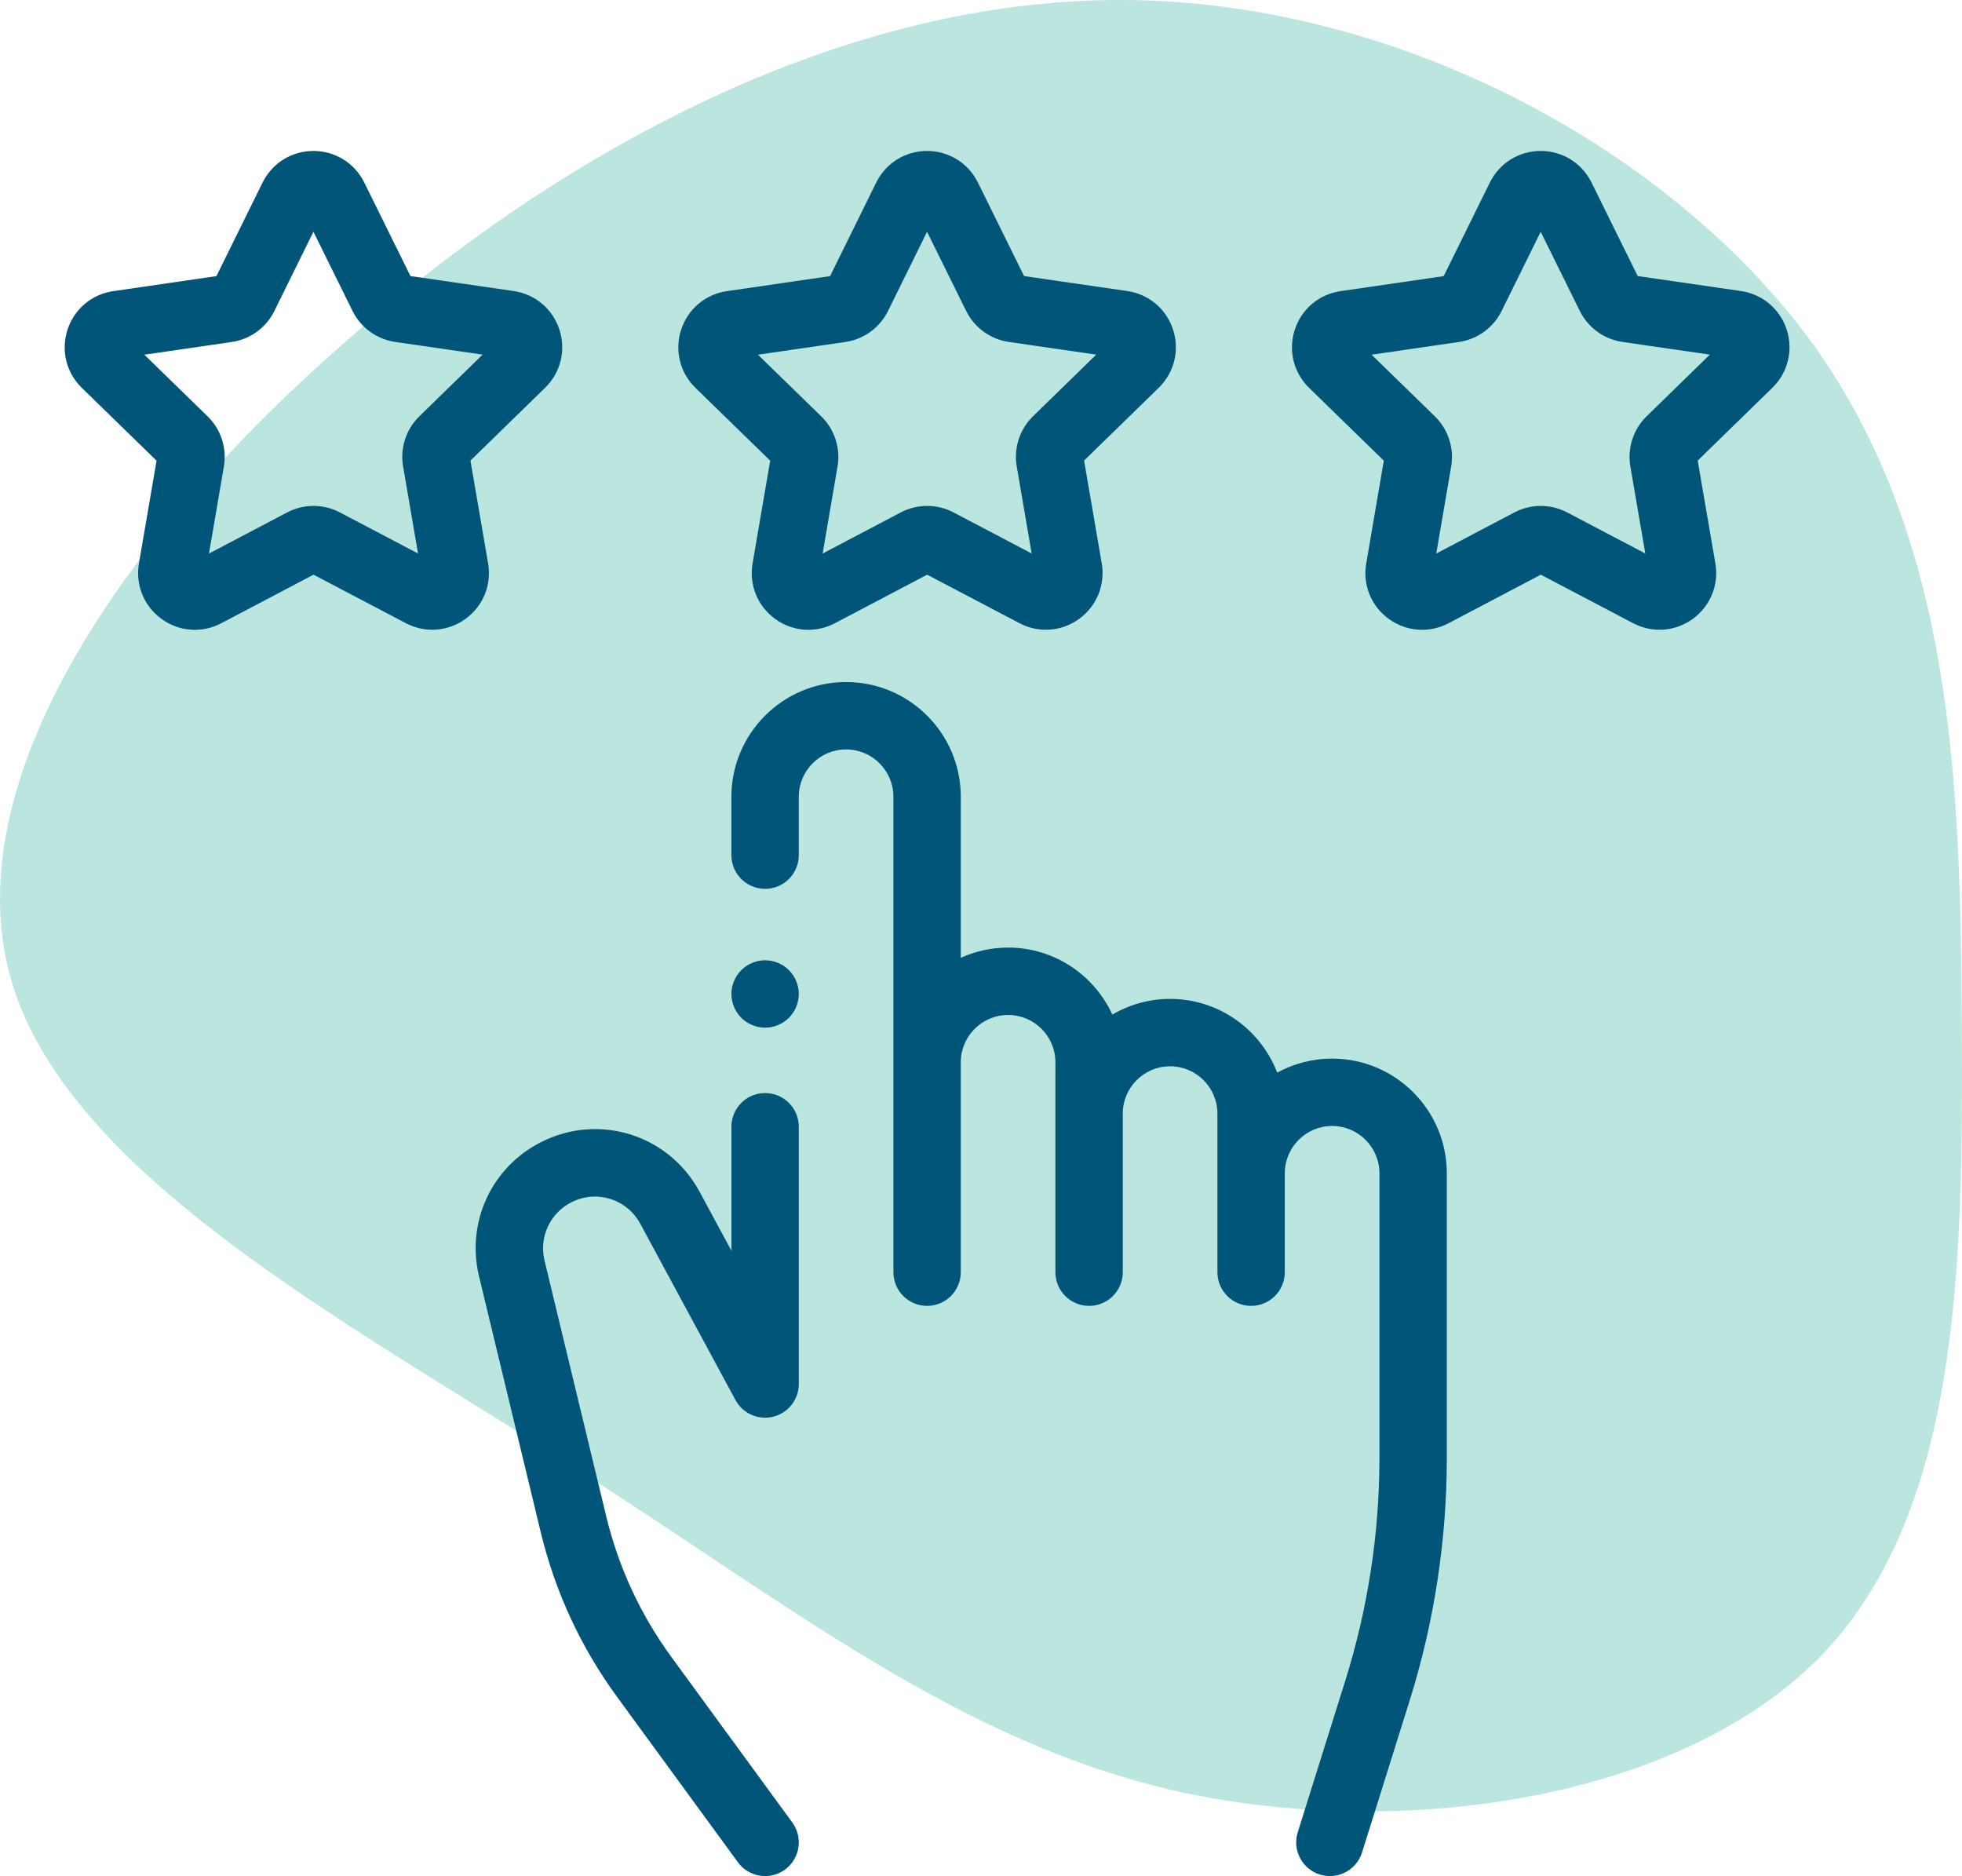 <svg xmlns="http://www.w3.org/2000/svg" viewBox="0 0 91 87" fill="none"><path d="M84.11 15.986C90.603 25.071 90.927 36.284 90.992 47.612C91.057 58.939 90.862 70.267 84.37 76.88C77.812 83.493 65.021 85.332 54.697 83.09C44.438 80.79 36.712 74.465 26.323 67.852C15.999 61.239 3.013 54.397 0.481 45.312C-2.051 36.169 5.74 24.784 16.129 15.756C26.453 6.671 39.309 -0.057 52.1 0C64.891 0.058 77.552 6.958 84.11 15.986Z" fill="#BBE6DF"/><path d="M26.507 55.751C27.675 55.161 29.077 55.601 29.699 56.752L34.111 64.923C34.451 65.552 35.176 65.87 35.869 65.695C36.563 65.52 37.049 64.896 37.049 64.18V52.251C37.049 51.388 36.349 50.688 35.486 50.688C34.623 50.688 33.924 51.388 33.924 52.251V57.999L32.449 55.268C31.017 52.617 27.789 51.603 25.1 52.961C22.798 54.122 21.613 56.683 22.218 59.188L25.078 71.045C25.747 73.816 26.939 76.389 28.621 78.691L34.225 86.359C34.531 86.778 35.006 87 35.487 87C35.807 87 36.13 86.902 36.408 86.699C37.105 86.19 37.257 85.212 36.748 84.515L31.144 76.847C29.706 74.879 28.688 72.681 28.116 70.312L25.256 58.456C24.993 57.367 25.508 56.255 26.507 55.751Z" fill="#005578"/><path d="M61.785 49.091C60.863 49.091 59.995 49.327 59.238 49.741C58.472 47.744 56.535 46.322 54.271 46.322C53.295 46.322 52.38 46.588 51.592 47.049C50.751 45.218 48.901 43.942 46.757 43.942C45.975 43.942 45.232 44.113 44.562 44.418V36.947C44.562 34.014 42.176 31.628 39.243 31.628C36.31 31.628 33.923 34.014 33.923 36.947V39.656C33.923 40.519 34.623 41.218 35.486 41.218C36.349 41.218 37.048 40.519 37.048 39.656V36.948C37.048 35.738 38.033 34.753 39.243 34.753C40.453 34.753 41.437 35.738 41.437 36.948V58.996C41.437 59.858 42.137 60.558 43 60.558C43.863 60.558 44.562 59.858 44.562 58.996V49.262C44.562 48.052 45.547 47.067 46.757 47.067C47.967 47.067 48.951 48.052 48.951 49.262V58.996C48.951 59.858 49.651 60.558 50.514 60.558C51.377 60.558 52.076 59.858 52.076 58.996V51.642C52.076 50.431 53.061 49.447 54.271 49.447C55.481 49.447 56.465 50.431 56.465 51.642V58.996C56.465 59.858 57.165 60.558 58.028 60.558C58.891 60.558 59.59 59.858 59.59 58.996V54.41C59.59 53.2 60.575 52.215 61.785 52.215C62.995 52.215 63.98 53.2 63.98 54.41V67.594C63.98 71.107 63.446 74.588 62.395 77.941L60.191 84.969C59.933 85.793 60.391 86.669 61.215 86.927C61.37 86.976 61.528 86.999 61.682 86.999C62.347 86.999 62.964 86.572 63.173 85.904L65.377 78.876C66.523 75.22 67.105 71.424 67.105 67.594V54.41C67.105 51.477 64.719 49.091 61.785 49.091Z" fill="#005578"/><path d="M82.869 15.286C82.557 14.327 81.743 13.641 80.745 13.496L75.959 12.802L73.818 8.466C73.371 7.562 72.468 7 71.459 7H71.459C70.45 7 69.546 7.562 69.1 8.467L66.961 12.804L62.175 13.501C61.177 13.646 60.364 14.332 60.053 15.292C59.741 16.251 59.997 17.285 60.719 17.988L64.183 21.363L63.367 26.13C63.196 27.124 63.598 28.11 64.414 28.702C64.875 29.037 65.414 29.207 65.957 29.207C66.375 29.207 66.796 29.106 67.184 28.902L71.464 26.65L75.745 28.899C76.638 29.369 77.699 29.292 78.515 28.698C79.331 28.105 79.732 27.119 79.561 26.125L78.742 21.359L82.204 17.983C82.926 17.278 83.181 16.245 82.869 15.286ZM76.374 19.303C75.754 19.908 75.471 20.778 75.618 21.632L76.311 25.667L72.687 23.763C71.921 23.36 71.005 23.36 70.239 23.763L66.616 25.669L67.307 21.634C67.453 20.78 67.17 19.91 66.549 19.306L63.617 16.449L67.668 15.859C68.525 15.734 69.266 15.196 69.648 14.419L71.459 10.748L73.272 14.418C73.656 15.195 74.396 15.733 75.253 15.857L79.305 16.445L76.374 19.303Z" fill="#005578"/><path d="M54.408 15.286C54.096 14.327 53.282 13.641 52.284 13.496L47.498 12.802L45.357 8.466C44.91 7.562 44.007 7 42.998 7C42.998 7 42.998 7 42.997 7C41.989 7 41.085 7.562 40.639 8.467L38.5 12.804L33.714 13.501C32.716 13.646 31.903 14.332 31.591 15.292C31.28 16.251 31.535 17.285 32.258 17.988L35.722 21.363L34.905 26.129C34.735 27.124 35.136 28.109 35.953 28.702C36.413 29.037 36.953 29.207 37.495 29.207C37.914 29.207 38.334 29.106 38.723 28.901L43.003 26.65L47.284 28.899C48.177 29.369 49.238 29.291 50.054 28.698C50.87 28.105 51.27 27.119 51.1 26.125L50.281 21.359L53.743 17.983C54.465 17.278 54.72 16.245 54.408 15.286ZM47.913 19.303C47.293 19.908 47.011 20.778 47.157 21.632L47.85 25.667L44.226 23.763C43.459 23.36 42.544 23.36 41.778 23.763L38.155 25.669L38.846 21.634C38.992 20.78 38.709 19.91 38.088 19.306L35.156 16.449L39.207 15.859C40.064 15.734 40.804 15.196 41.188 14.419L42.998 10.748L44.811 14.418C45.195 15.195 45.935 15.733 46.792 15.857L50.844 16.445L47.913 19.303Z" fill="#005578"/><path d="M25.947 15.286C25.635 14.327 24.821 13.641 23.823 13.496L19.037 12.802L16.896 8.466C16.449 7.562 15.546 7 14.537 7C14.537 7 14.537 7 14.536 7C13.528 7 12.624 7.562 12.178 8.467L10.039 12.804L5.253 13.501C4.255 13.646 3.442 14.332 3.131 15.292C2.819 16.251 3.074 17.284 3.797 17.988L7.261 21.363L6.444 26.13C6.274 27.124 6.676 28.11 7.492 28.702C7.953 29.037 8.492 29.207 9.035 29.207C9.453 29.207 9.873 29.106 10.262 28.902L14.542 26.65L18.823 28.899C19.716 29.368 20.777 29.291 21.593 28.698C22.409 28.105 22.81 27.119 22.639 26.125L21.82 21.359L25.282 17.983C26.004 17.278 26.259 16.245 25.947 15.286ZM19.452 19.303C18.832 19.907 18.549 20.778 18.696 21.632L19.389 25.667L15.765 23.763C14.999 23.36 14.083 23.36 13.317 23.763L9.693 25.669L10.384 21.634C10.531 20.781 10.248 19.91 9.627 19.306L6.695 16.449L10.746 15.859C11.603 15.734 12.344 15.196 12.726 14.419L14.537 10.748L16.35 14.418C16.733 15.195 17.474 15.733 18.331 15.857L22.383 16.445L19.452 19.303Z" fill="#005578"/><path d="M36.591 44.989C36.3 44.698 35.897 44.531 35.486 44.531C35.075 44.531 34.672 44.698 34.381 44.989C34.091 45.28 33.924 45.683 33.924 46.094C33.924 46.505 34.091 46.908 34.381 47.198C34.672 47.489 35.075 47.656 35.486 47.656C35.897 47.656 36.3 47.489 36.591 47.198C36.881 46.908 37.049 46.505 37.049 46.094C37.049 45.682 36.881 45.279 36.591 44.989Z" fill="#005578"/></svg>